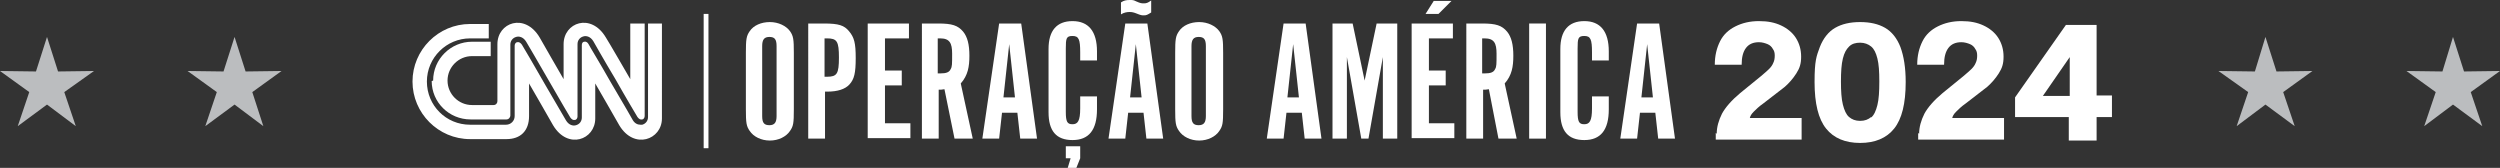 <?xml version="1.0" encoding="UTF-8"?>
<svg id="Layer_2" xmlns="http://www.w3.org/2000/svg" version="1.1" viewBox="0 0 521.2 35">
  <rect x="0" y="0" width="521.2" height="35" fill="#333333" stroke="none"/>
  <!-- Generator: Adobe Illustrator 29.0.0, SVG Export Plug-In . SVG Version: 2.1.0 Build 186)  -->
  <defs>
    <style>
      .st0 {
        fill: #bbbdbf;
      }

      .st1 {
        fill: #fff;
      }
    </style>
  </defs>
  <g id="ONE_LINE">
    <g>
      <path class="st1" d="M165.5,22.8c0,2.9-.1,3.5-.8,4.5-.8,1.2-2.4,2-4.2,2s-3.4-.8-4.2-2c-.7-1-.8-1.7-.8-4.5v-11.8c0-2.8.1-3.5.8-4.5.8-1.2,2.4-1.9,4.2-1.9s3.4.8,4.2,1.9c.7,1,.8,1.7.8,4.5v11.8ZM161.9,9.6c0-1.4-.4-1.9-1.5-1.9s-1.5.6-1.5,1.9v14.6c0,1.4.4,1.9,1.5,1.9s1.5-.6,1.5-1.9v-14.6Z"/>
      <path class="st1" d="M171.8,4.9c3.1,0,4.2.4,5.2,1.6,1.1,1.3,1.4,2.5,1.4,5.6s-.3,4.4-1.3,5.5c-.9,1-2.5,1.5-4.6,1.5h-.5v9.8h-3.5V4.9h3.3ZM172.4,16c2.1,0,2.5-.6,2.5-4s-.4-4-2.5-4h-.5v8h.5Z"/>
      <path class="st1" d="M189.5,4.9v3.1h-5v6.7h3.5v3.1h-3.5v7.9h5.3v3.1h-8.9V4.9h8.6,0Z"/>
      <path class="st1" d="M195.6,4.9c2.9,0,4.1.4,5.2,1.7.9,1.1,1.3,2.7,1.3,5s-.3,4.1-1.8,5.8l2.5,11.5h-3.8l-2.1-10.3c-.6.1-.7.1-1.2.1v10.2h-3.5V4.9h3.5,0ZM196.1,15.3c1.1,0,1.8-.2,2.1-.9.3-.5.3-1,.3-3.2s-.5-3.2-2.5-3.2h-.5v7.3h.5Z"/>
      <path class="st1" d="M208.2,28.9h-3.4l3.5-24h4.6l3.3,24h-3.5l-.6-5.4h-3.2l-.6,5.4ZM210.4,9.2l-1.2,11.1h2.4l-1.2-11.1h0Z"/>
      <path class="st1" d="M228.7,20.3c0,1.3,0,1.9,0,2.5,0,4.3-1.7,6.4-5.1,6.4s-5-1.9-5-5.8v-13.2c0-3.8,1.7-5.8,5-5.8s5.1,2.1,5.1,6.3,0,1,0,1.9h-3.5c0-.8,0-1.1,0-1.7,0-2.7-.3-3.4-1.6-3.4s-1.4.5-1.4,2.6v13.2c0,2.1.3,2.6,1.4,2.6s1.6-.7,1.6-3.3,0-1.4,0-2.5c0,0,3.5,0,3.5,0ZM225.2,33l-.8,2h-1.8l.6-2h-1v-2.5h3v2.5h0Z"/>
      <path class="st1" d="M234.5,28.9h-3.4l3.5-24h4.6l3.3,24h-3.5l-.6-5.4h-3.2l-.6,5.4ZM233.7.5c.6-.4,1.1-.5,1.8-.5s.8,0,1.4.3c.9.4,1.1.4,1.6.4s.8-.1,1.5-.6v2.5c-.8.5-1,.6-1.5.6s-.6,0-1.6-.4c-.5-.2-.9-.3-1.4-.3s-1.2.1-1.8.5V.5ZM236.8,9.2l-1.2,11.1h2.4l-1.2-11.1h0Z"/>
      <path class="st1" d="M255,22.8c0,2.9-.1,3.5-.8,4.5-.8,1.2-2.4,2-4.2,2s-3.4-.8-4.2-2c-.7-1-.8-1.7-.8-4.5v-11.8c0-2.8.1-3.5.8-4.5.8-1.2,2.4-1.9,4.2-1.9s3.4.8,4.2,1.9c.7,1,.8,1.7.8,4.5v11.8ZM251.4,9.6c0-1.4-.4-1.9-1.5-1.9s-1.5.6-1.5,1.9v14.6c0,1.4.4,1.9,1.5,1.9s1.5-.6,1.5-1.9v-14.6Z"/>
      <path class="st1" d="M267.5,28.9h-3.4l3.5-24h4.6l3.3,24h-3.5l-.6-5.4h-3.2l-.6,5.4ZM269.6,9.2l-1.2,11.1h2.4l-1.2-11.1h0Z"/>
      <path class="st1" d="M287.1,4.9h4.2v24h-3V11.9l-3,17h-1.5l-3-17v17h-3V4.9h4.2l2.5,11.9,2.5-11.9h0Z"/>
      <path class="st1" d="M302.9,4.9v3.1h-5v6.7h3.5v3.1h-3.5v7.9h5.3v3.1h-8.9V4.9h8.5,0ZM298.9.2h3.7l-2.7,2.7h-2.7l1.7-2.7Z"/>
      <path class="st1" d="M309,4.9c2.9,0,4.1.4,5.2,1.7.9,1.1,1.3,2.7,1.3,5s-.3,4.1-1.8,5.8l2.5,11.5h-3.8l-2-10.3c-.6.1-.7.1-1.2.1v10.2h-3.5V4.9h3.5,0ZM309.6,15.3c1.1,0,1.8-.2,2.1-.9.3-.5.3-1,.3-3.2s-.5-3.2-2.5-3.2h-.5v7.3h.5Z"/>
      <path class="st1" d="M322.3,28.9h-3.5V4.9h3.5v24Z"/>
      <path class="st1" d="M335.4,20.3c0,1.3,0,1.9,0,2.5,0,4.3-1.7,6.4-5.1,6.4s-5-1.9-5-5.8v-13.2c0-3.8,1.7-5.8,5-5.8s5.1,2.1,5.1,6.3,0,1,0,1.9h-3.5c0-.8,0-1.1,0-1.7,0-2.7-.3-3.4-1.6-3.4s-1.4.5-1.4,2.6v13.2c0,2.1.3,2.6,1.4,2.6s1.6-.7,1.6-3.3,0-1.4,0-2.5c0,0,3.5,0,3.5,0Z"/>
      <path class="st1" d="M341.2,28.9h-3.4l3.5-24h4.6l3.3,24h-3.5l-.6-5.4h-3.2l-.6,5.4ZM343.4,9.2l-1.2,11.1h2.4l-1.2-11.1h0Z"/>
    </g>
    <g id="CNN">
      <rect id="rule_line" class="st1" x="146.7" y="2.9" width="1" height="28"/>
      <g id="CNN-2">
        <g id="CNN-3">
          <path class="st1" d="M135.1,4.9v19.5c0,.8-.5,1.4-1.2,1.6-.1,0-.3,0-.4,0-.6,0-1.2-.3-1.6-1,0,0-1.8-3.2-4.6-7.9-2.2-3.9-4.6-7.8-4.6-7.9-.2-.4-.6-.6-.9-.5-.3,0-.5.3-.5.7v15.1c0,.8-.5,1.4-1.2,1.6-.6.2-1.5,0-2.1-1,0,0-2-3.4-4.2-7.2-2.3-4-4.9-8.5-5-8.6-.3-.4-.6-.6-1-.5-.2,0-.5.3-.5.7v14.7c0,1-.8,1.8-1.8,1.8h-7.5c-5,0-9-4-9-9s4.1-9,9-9h3.9v-3h-3.9c-6.6,0-12,5.4-12,12s5.4,12,12,12h7.6c2.9,0,4.7-1.7,4.7-4.8v-6.8s4.8,8.3,5,8.7c3.1,5.2,8.8,3,8.8-1.4v-7.3s4.8,8.3,5,8.7c3.1,5.2,8.9,3,8.9-1.4V4.9h-3,0Z"/>
          <path class="st1" d="M90,16.9c0,4.4,3.6,8,8.1,8h7.5c.5,0,.8-.5.8-.8v-14.8c0-.8.5-1.4,1.2-1.6.6-.2,1.5,0,2.1,1,0,0,2.6,4.4,5,8.6,2.1,3.7,4.2,7.2,4.2,7.2.3.4.6.6,1,.5.2,0,.5-.3.5-.7v-15.1c0-.8.5-1.4,1.2-1.6.6-.2,1.5,0,2.1,1,0,0,2.2,3.9,4.6,7.9,2.2,3.9,4.6,7.9,4.6,7.9.3.4.6.6,1,.5.2,0,.5-.3.5-.7V4.9h-3v11.6s-4.8-8.3-5.1-8.7c-3.1-5.2-8.8-3.1-8.8,1.4v7.3s-4.8-8.3-5-8.7c-3.1-5.2-8.8-3.1-8.8,1.4v11.9c0,.4-.3.8-.8.8h-4.5c-2.8,0-5.1-2.3-5.1-5.1s2.3-5.1,5.1-5.1h3.9v-3h-3.9c-4.4,0-8.1,3.6-8.1,8.1h0Z"/>
        </g>
      </g>
    </g>
    <g>
      <path class="st1" d="M357.9,27.9c0-1.4.4-2.8,1.1-4.2.7-1.3,2-2.8,3.8-4.3l4.3-3.5c.7-.6,1.3-1.1,1.7-1.5s.7-.8.9-1.3c.2-.4.3-.9.3-1.5s-.1-1-.4-1.4c-.2-.4-.6-.8-1.1-1-.5-.2-1.1-.4-1.8-.4-1.2,0-2.1.4-2.7,1.2s-.9,1.9-.9,3.5h-5.6c0-1.9.4-3.5,1.1-4.9.7-1.4,1.8-2.4,3.2-3.1,1.4-.7,3-1.1,4.9-1.1s3.3.3,4.6.9c1.3.6,2.4,1.5,3.1,2.6.7,1.1,1.1,2.4,1.1,3.9s-.3,2.4-1,3.5-1.5,2-2.4,2.8l-4.4,3.4c-1,.7-1.6,1.3-2.1,1.8s-.7.9-.8,1.3h10.8v4.5h-17.9v-1.4h0Z"/>
      <path class="st1" d="M380.7,26.8c-1.6-2-2.4-5.2-2.4-9.7s.4-5.4,1.1-7.3c.7-1.8,1.8-3.2,3.2-4,1.4-.8,3.1-1.2,5.2-1.2s3.8.4,5.2,1.2,2.5,2.2,3.2,4c.7,1.9,1.1,4.3,1.1,7.3,0,4.5-.8,7.7-2.4,9.7-1.6,2-4,3-7.1,3s-5.5-1-7.1-3h0ZM390.1,24.5c.6-.5,1-1.4,1.3-2.6.3-1.2.4-2.8.4-4.9s-.1-3.6-.4-4.8-.7-2-1.3-2.5c-.6-.5-1.4-.8-2.3-.8s-1.7.2-2.3.8-1,1.3-1.3,2.5-.4,2.8-.4,4.8.1,3.6.4,4.8.7,2.1,1.3,2.6c.6.5,1.3.8,2.3.8s1.7-.3,2.3-.8h0Z"/>
      <path class="st1" d="M400.1,27.9c0-1.4.4-2.8,1.1-4.2.7-1.3,2-2.8,3.8-4.3l4.3-3.5c.7-.6,1.3-1.1,1.7-1.5s.7-.8.9-1.3c.2-.4.3-.9.3-1.5s-.1-1-.4-1.4c-.2-.4-.6-.8-1.1-1-.5-.2-1.1-.4-1.8-.4-1.2,0-2.1.4-2.7,1.2s-.9,1.9-.9,3.5h-5.6c0-1.9.4-3.5,1.1-4.9.7-1.4,1.8-2.4,3.2-3.1,1.4-.7,3-1.1,4.9-1.1s3.3.3,4.6.9c1.3.6,2.4,1.5,3.1,2.6.7,1.1,1.1,2.4,1.1,3.9s-.3,2.4-1,3.5-1.5,2-2.4,2.8l-4.4,3.4c-1,.7-1.6,1.3-2.1,1.8s-.7.9-.8,1.3h10.8v4.5h-17.9v-1.4h0Z"/>
      <path class="st1" d="M440.3,24.4h-3.2v4.9h-5.8v-4.9h-11.2v-4.1l10.6-15.1h6.4v14.7h3.2v4.5h0ZM431.5,20v-8.1l-5.6,8.1h5.6Z"/>
    </g>
    <polygon id="star" class="st0" points="511.4 7.7 513.7 14.9 521.2 14.8 515.1 19.2 517.5 26.3 511.4 21.8 505.4 26.3 507.8 19.2 501.7 14.8 509.2 14.9 511.4 7.7"/>
    <polygon id="star-2" class="st0" points="472.3 7.7 474.6 14.9 482.1 14.8 476 19.2 478.4 26.3 472.3 21.8 466.3 26.3 468.7 19.2 462.5 14.8 470.1 14.9 472.3 7.7"/>
    <polygon id="star-3" class="st0" points="48.9 7.7 51.2 14.9 58.7 14.8 52.6 19.2 54.9 26.3 48.9 21.8 42.8 26.3 45.2 19.2 39.1 14.8 46.6 14.9 48.9 7.7"/>
    <polygon id="star-4" class="st0" points="9.8 7.7 12.1 14.9 19.6 14.8 13.4 19.2 15.8 26.3 9.8 21.8 3.7 26.3 6.1 19.2 0 14.8 7.5 14.9 9.8 7.7"/>
  </g>
</svg>